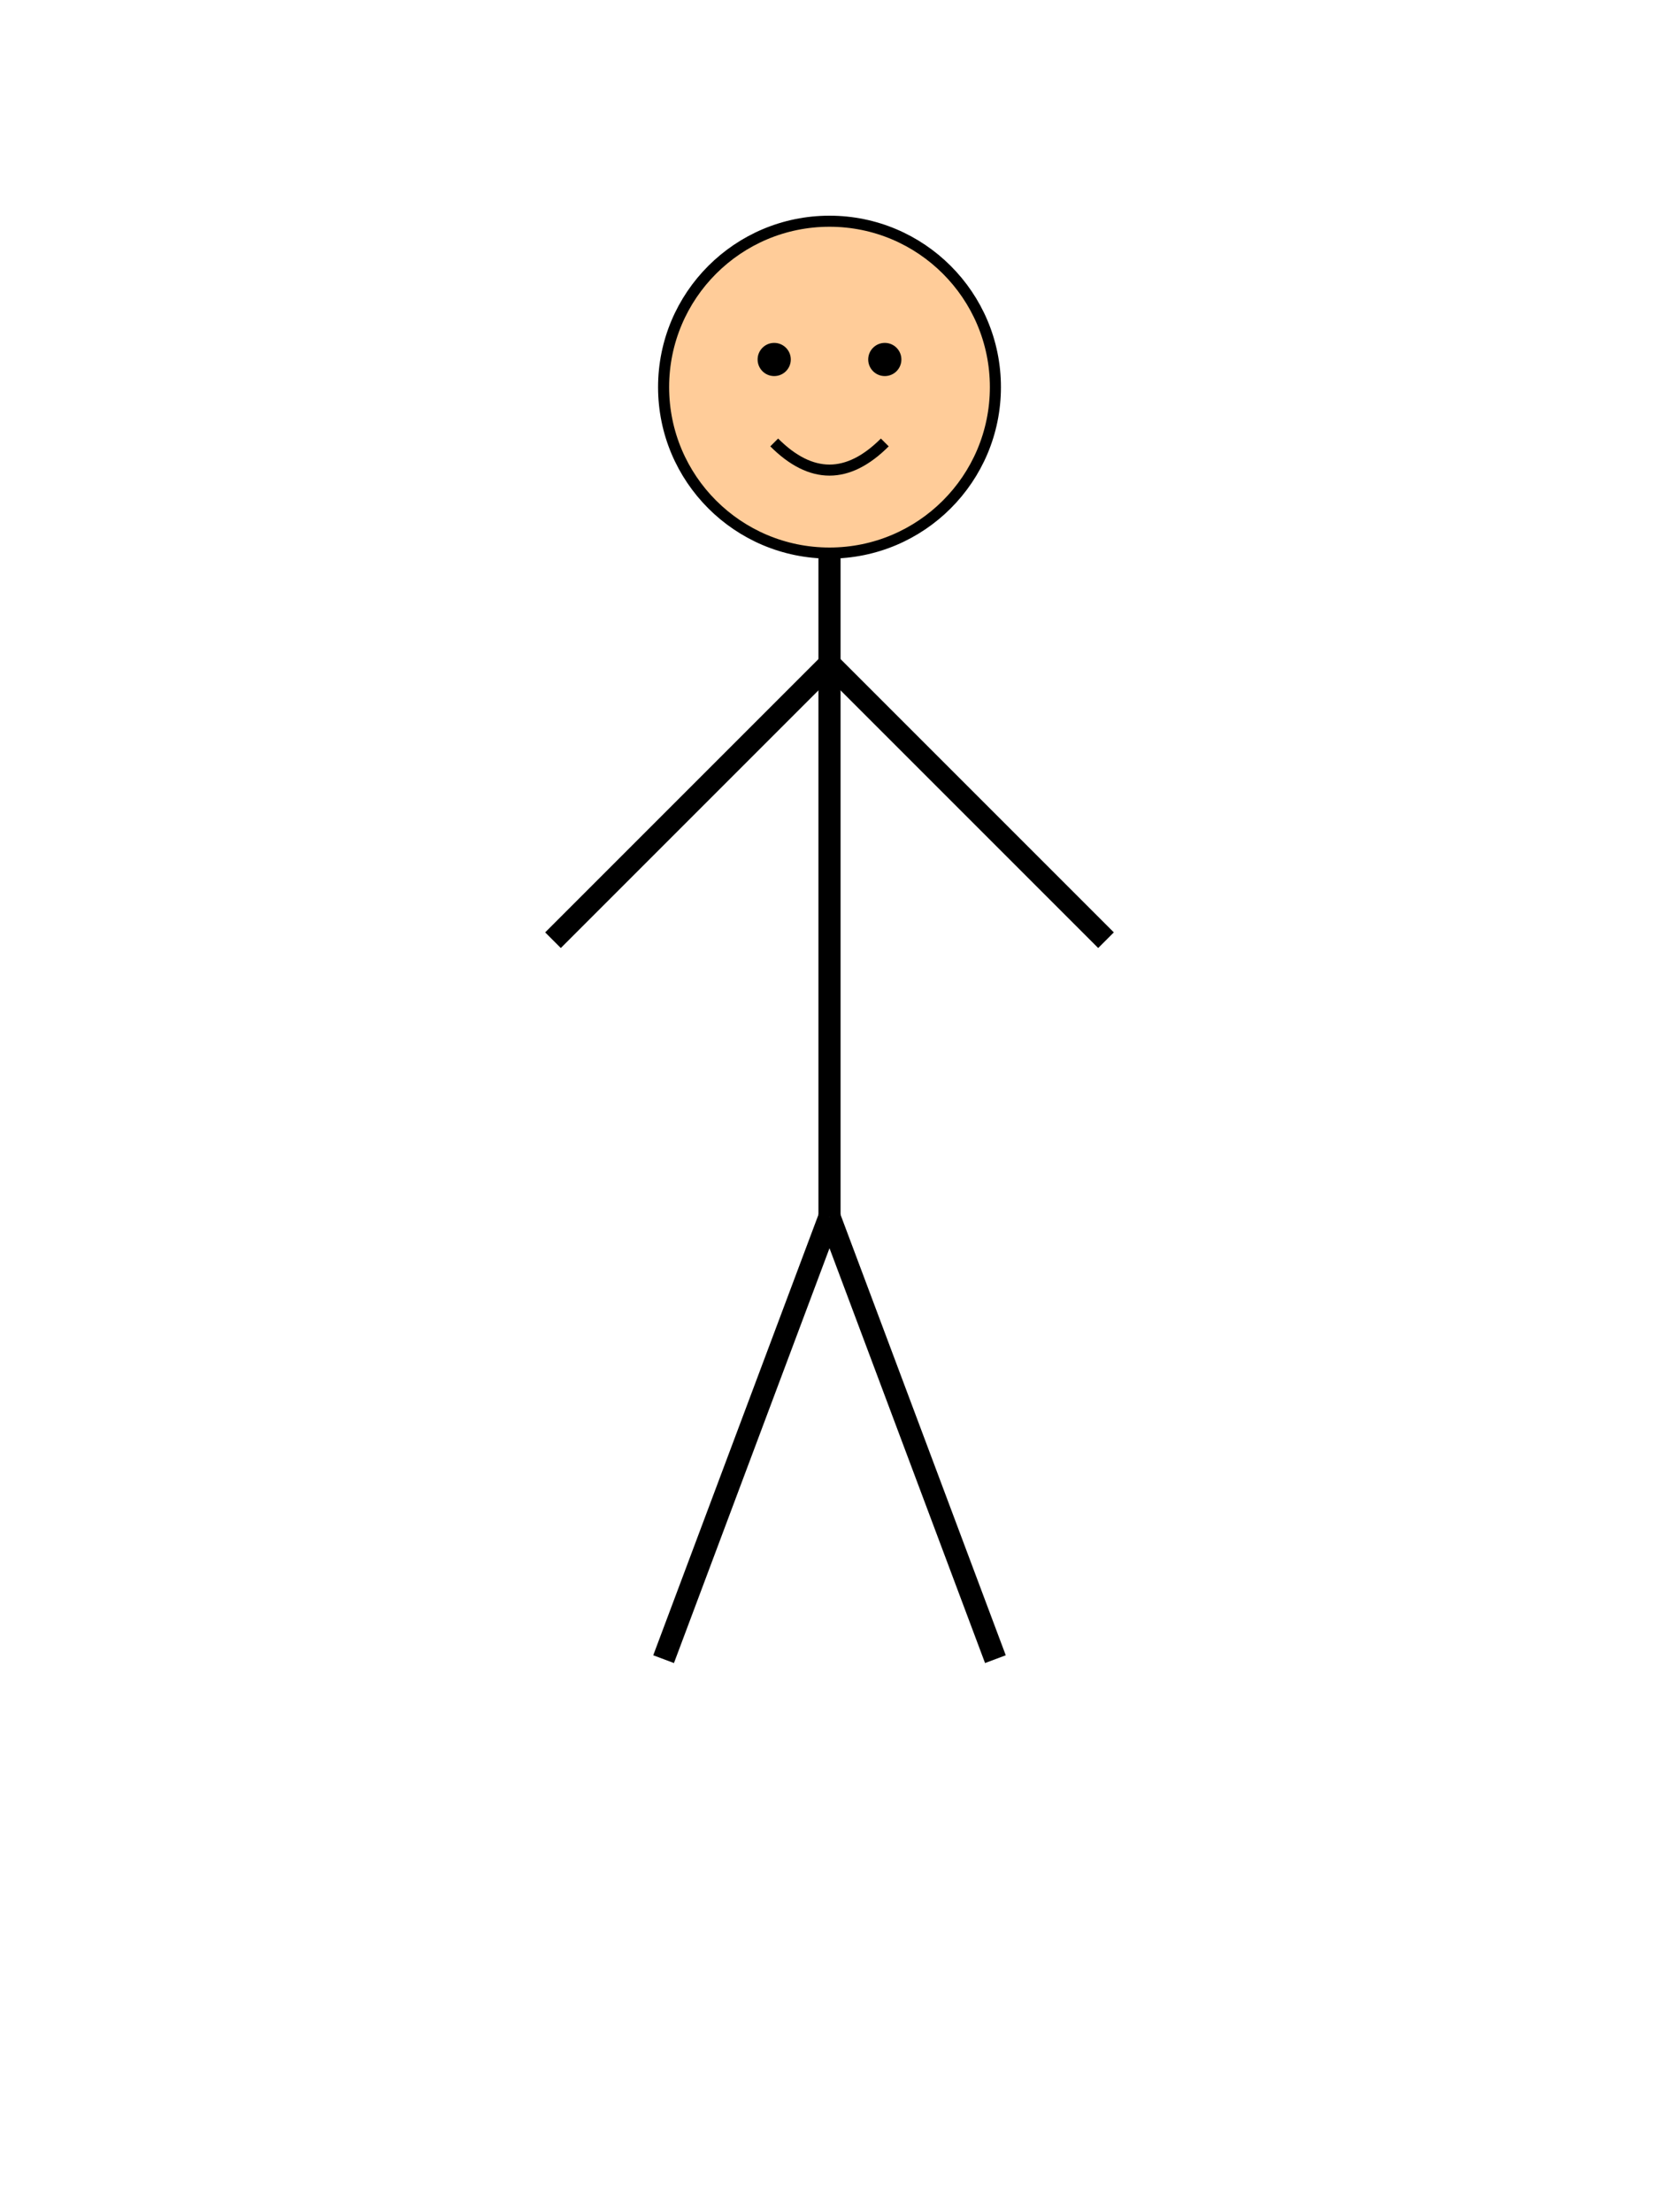     <svg 
        width="300" height="400" xmlns="http://www.w3.org/2000/svg">
        <!-- Cabeza -->
        <circle cx="150" cy="70" r="30" fill="#ffcc99" stroke="black" stroke-width="2"/>

        <!-- Cuerpo (tronco) -->
        <line x1="150" y1="100" x2="150" y2="220" stroke="black" stroke-width="4"/>

        <!-- Brazos -->
        <line x1="150" y1="120" x2="100" y2="170" stroke="black" stroke-width="4"/>
        <line x1="150" y1="120" x2="200" y2="170" stroke="black" stroke-width="4"/>

        <!-- Piernas -->
        <line x1="150" y1="220" x2="120" y2="300" stroke="black" stroke-width="4"/>
        <line x1="150" y1="220" x2="180" y2="300" stroke="black" stroke-width="4"/>

        <!-- Ojos -->
        <circle cx="140" cy="65" r="3" fill="black"/>
        <circle cx="160" cy="65" r="3" fill="black"/>

        <!-- Boca -->
        <path d="M140 80 Q150 90 160 80" stroke="black" stroke-width="2" fill="none"/>
    </svg>
